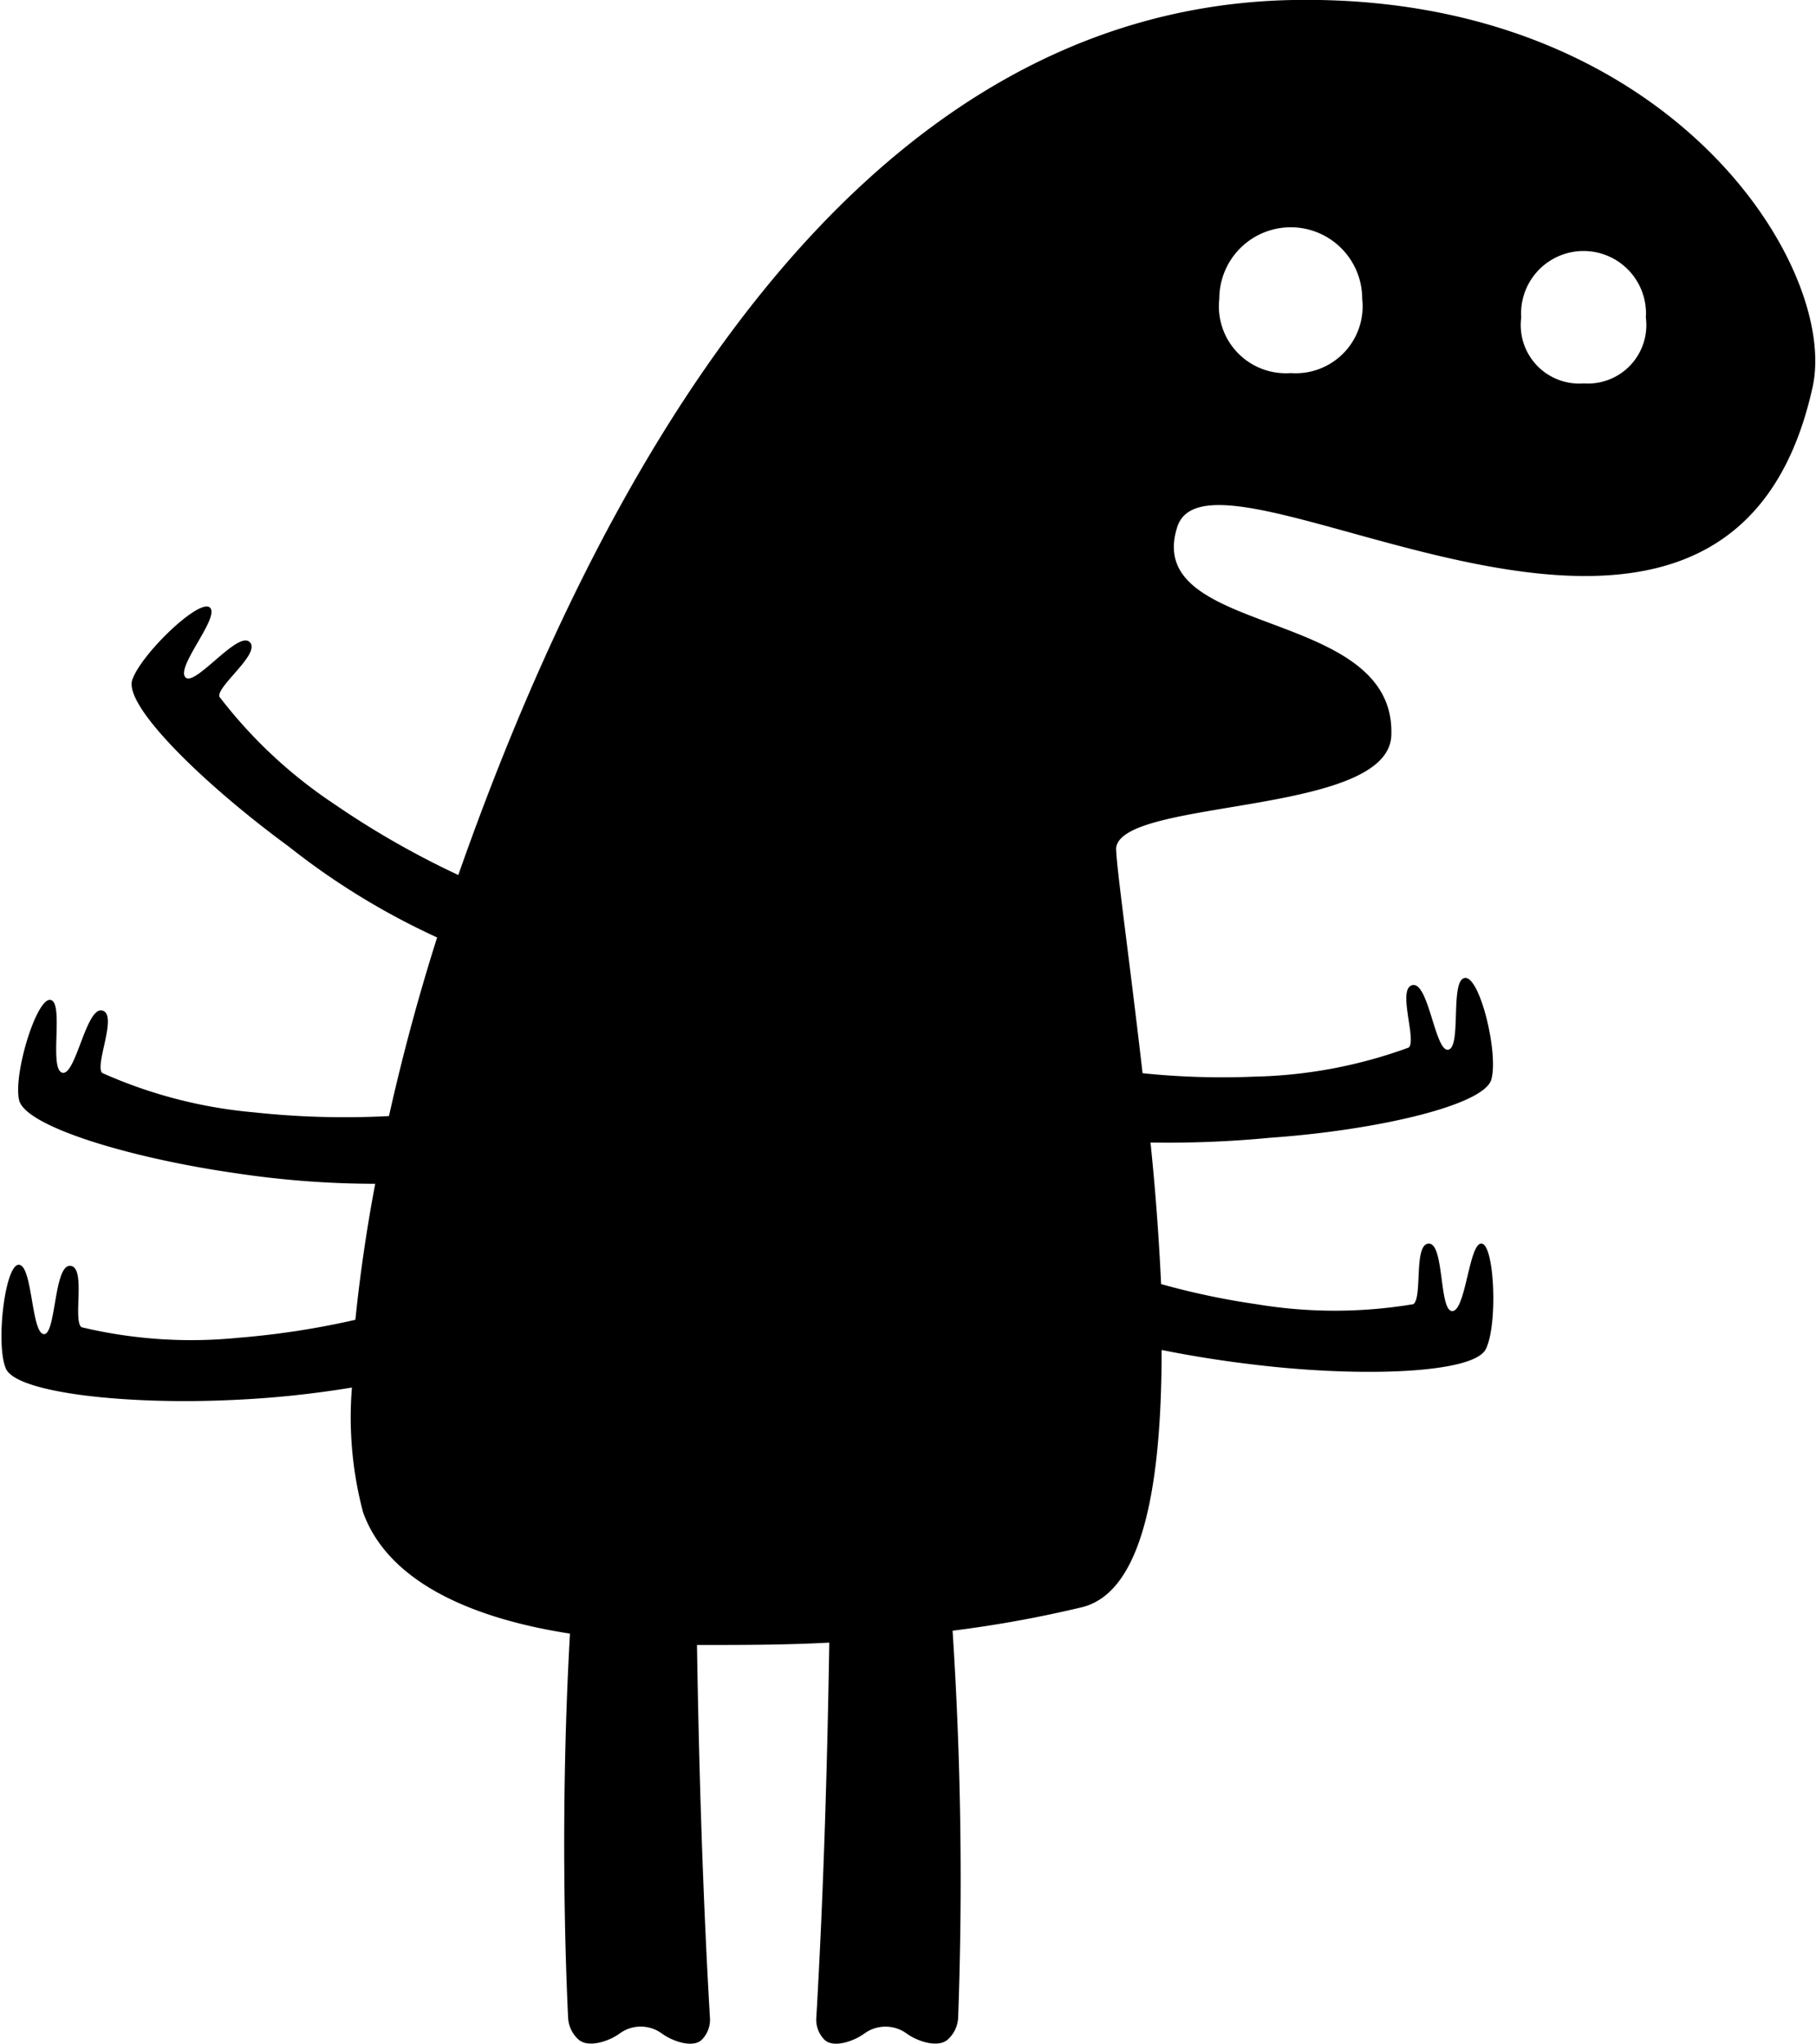 <svg xmlns="http://www.w3.org/2000/svg" viewBox="0 0 68.63 77.25"><g data-name="Laag 2"><path d="M48.87 0C31.79.31 22.28 18.95 17.32 33.07a32.94 32.94 0 0 1-4.7-2.69 18 18 0 0 1-4.33-4.05c-.1-.41 1.6-1.65 1.14-2.07S7.34 26 7 25.59s1.33-2.28.93-2.63S5.34 24.71 5 25.69s2.69 3.94 5.92 6.31a27.35 27.35 0 0 0 5.6 3.43c-.74 2.33-1.34 4.6-1.82 6.75a31.9 31.9 0 0 1-5.1-.14 17.9 17.9 0 0 1-5.74-1.49c-.29-.31.61-2.22 0-2.36s-1 2.5-1.51 2.35.08-2.65-.44-2.75S.5 40.57.72 41.57s4.2 2.2 8.19 2.77a35.59 35.59 0 0 0 5.27.4c-.35 1.85-.59 3.58-.75 5.14a31.17 31.17 0 0 1-4.43.68 17.83 17.83 0 0 1-5.92-.4c-.34-.25.19-2.29-.43-2.32s-.53 2.64-1 2.58-.42-2.61-.94-2.62-.88 3-.49 3.92 4.54 1.38 8.56 1.19a37.63 37.63 0 0 0 4.52-.47 14 14 0 0 0 .42 4.71c.92 2.58 4 4 7.82 4.59-.37 6.58-.18 12.2-.07 14.52a1.19 1.19 0 0 0 .38.81c.37.35 1.18.08 1.6-.24a1.35 1.35 0 0 1 1.53 0c.42.32 1.23.6 1.56.24a1.07 1.07 0 0 0 .29-.81c-.28-4.77-.42-9.72-.49-14.09 1.65 0 3.34 0 5-.09-.07 4.39-.21 9.37-.49 14.18a1.07 1.07 0 0 0 .29.81c.33.36 1.14.08 1.56-.24a1.36 1.36 0 0 1 1.53 0c.42.32 1.23.59 1.6.24a1.19 1.19 0 0 0 .38-.81A144.9 144.9 0 0 0 36 61.63a45 45 0 0 0 4.9-.89c2.33-.59 3-4.74 3-9.72 1 .2 2.16.4 3.63.57 4 .47 8.16.31 8.62-.6s.33-3.92-.15-3.99-.6 2.53-1.11 2.55S54.59 47 54 47s-.23 2.06-.59 2.29a18 18 0 0 1-5.93 0 28.37 28.37 0 0 1-3.6-.76 94.81 94.81 0 0 0-.4-5.35A40.3 40.3 0 0 0 48 43c4-.28 8.08-1.22 8.36-2.2s-.43-3.91-1-3.84-.12 2.59-.62 2.71-.74-2.54-1.35-2.44.16 2.07-.15 2.36a18.05 18.05 0 0 1-5.83 1.1 29.08 29.08 0 0 1-4.23-.13c-.5-4.35-1-7.85-1-8.51.21-1.89 10.28-1.21 10.4-4.25.2-4.91-9.43-3.68-8.09-7.88s20.67 9.64 24-5.24C69.55 10.16 63.11-.25 48.87 0zm-.09 14.1a2.53 2.53 0 0 1-2.7-2.81 2.7 2.7 0 1 1 5.4 0 2.53 2.53 0 0 1-2.7 2.81zm11.07.39A2.21 2.21 0 0 1 57.49 12a2.36 2.36 0 1 1 4.71 0 2.21 2.21 0 0 1-2.35 2.49z" data-name="Layer 1"/></g></svg>
